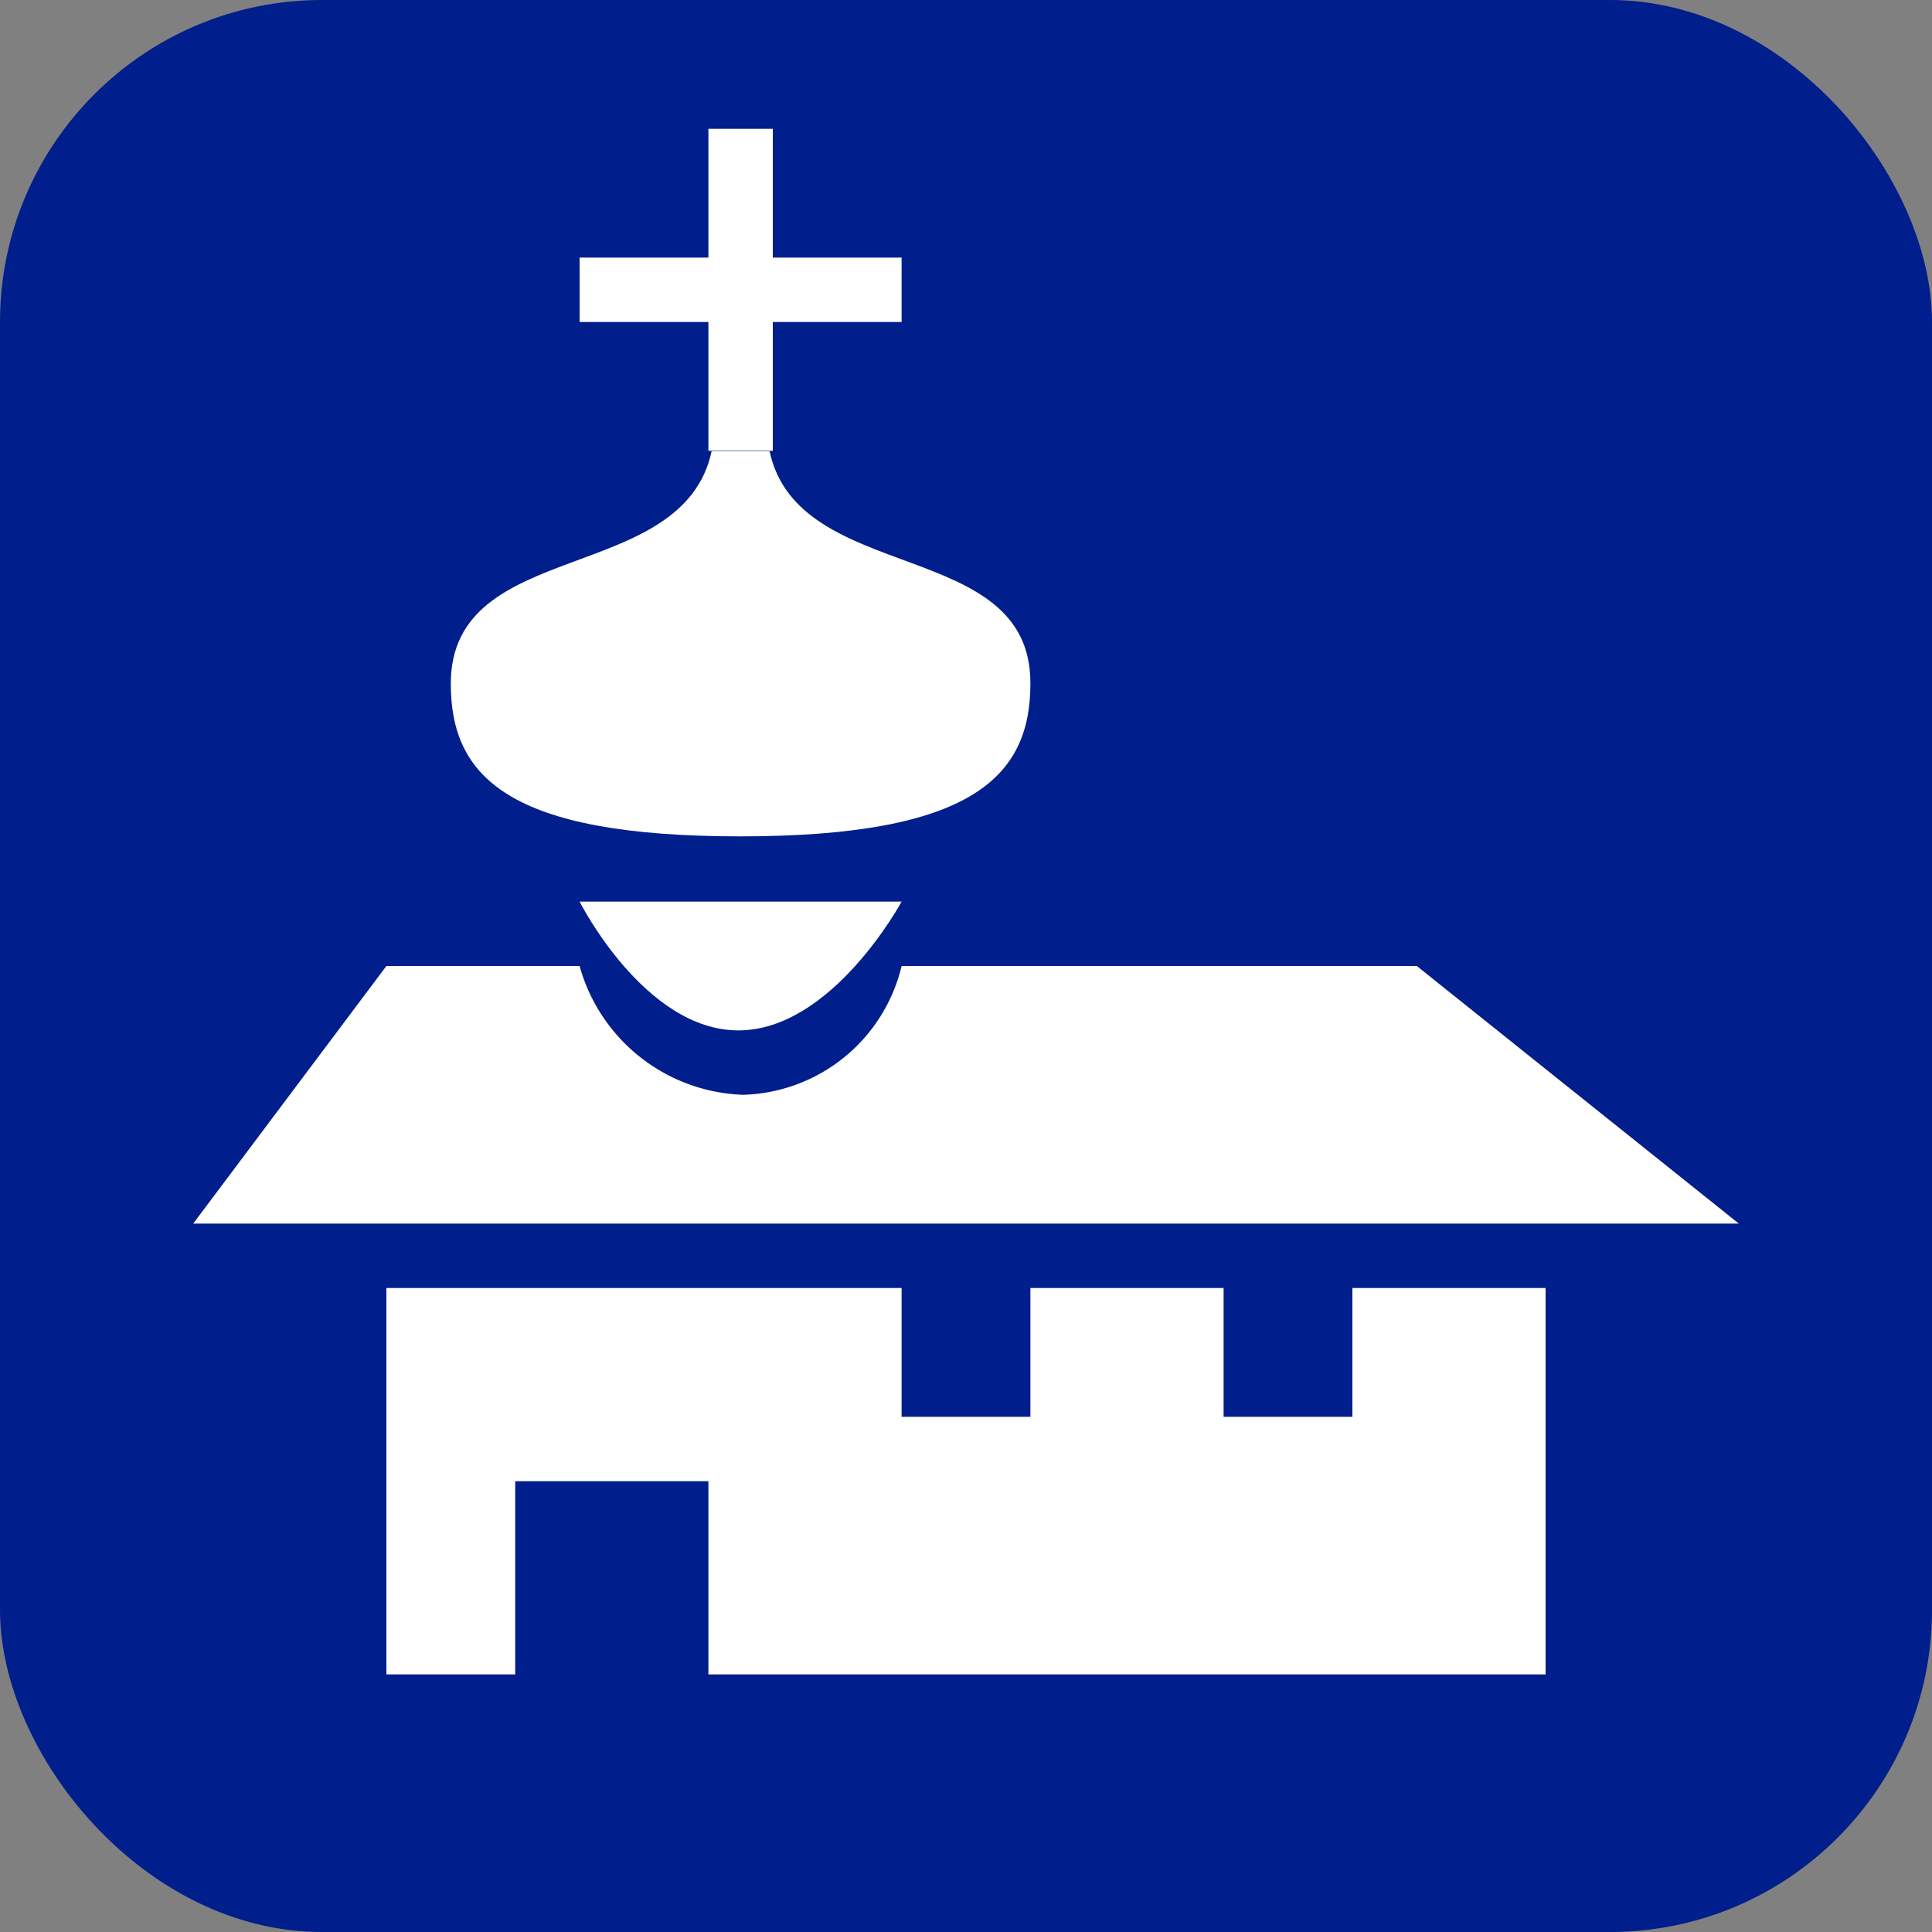 <svg width="30" height="30" viewBox="0 0 30 30" version="1.1" xmlns="http://www.w3.org/2000/svg"><rect x="0" y="0" width="30" height="30" fill="#808080" stroke="none"/><g stroke="none" stroke-width="1" fill="none" fill-rule="evenodd"><rect fill="#001E8C" fill-rule="nonzero" x="0" y="0" width="30" height="30" rx="5"/><path d="M6 15h3a2.732 2.732 0 0 0 2.537 2A2.605 2.605 0 0 0 14 15h8l5 4H3l3-4zm0 5h18v6H6v-6zm8 0h2v2h-2v-2zm5 0h2v2h-2v-2zM8 23h3v3H8v-3z" fill="#FFF"/><path d="M11.05 7.007h.9C12.4 9.1 16.012 8.334 16 10.616c0 1.44-.9 2.371-4.507 2.371-3.607 0-4.493-.93-4.493-2.371 0-2.282 3.6-1.516 4.05-3.609zM9 14h5s-1.077 2-2.535 2C10.007 16 9 14 9 14zM12 4V2h-1v2H9v1h2v2h1V5h2V4z" fill="#FFF"/></g></svg>